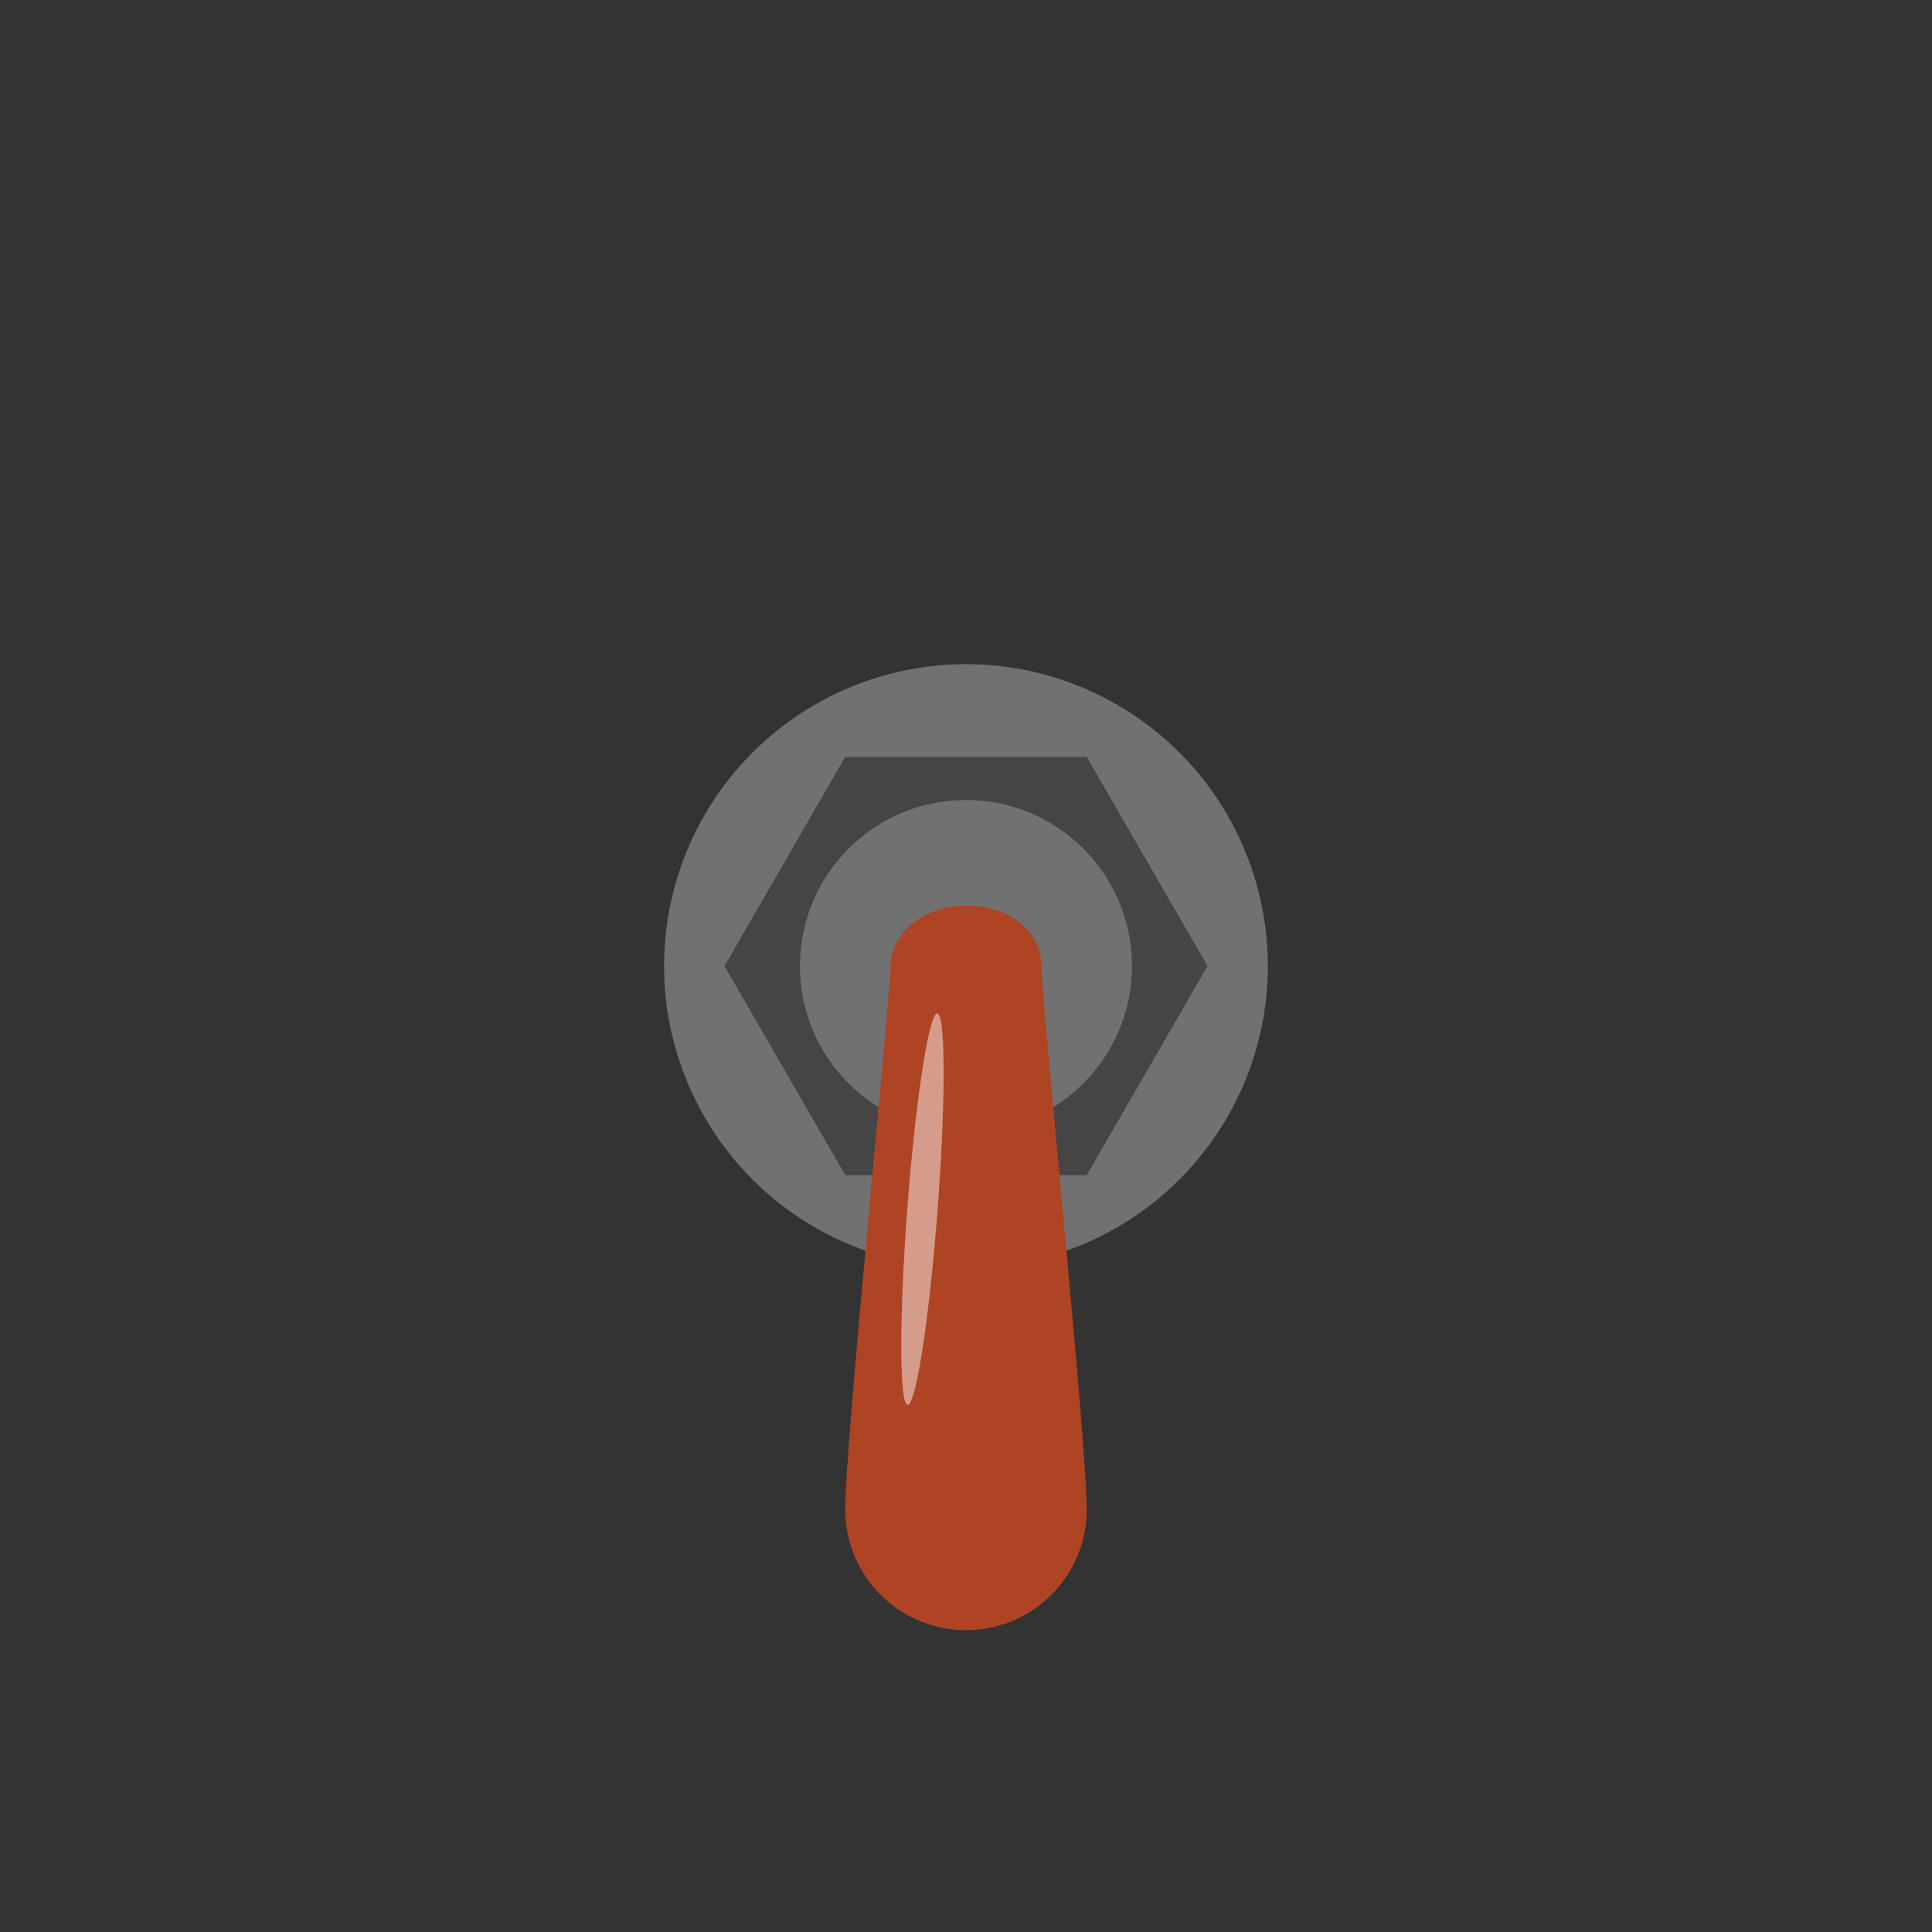 <?xml version="1.0" encoding="UTF-8" standalone="no"?>
<!-- Created with Inkscape (http://www.inkscape.org/) -->

<svg
   xmlns:dc="http://purl.org/dc/elements/1.1/"
   xmlns:cc="http://creativecommons.org/ns#"
   xmlns:rdf="http://www.w3.org/1999/02/22-rdf-syntax-ns#"
   xmlns:svg="http://www.w3.org/2000/svg"
   xmlns="http://www.w3.org/2000/svg"
   xmlns:sodipodi="http://sodipodi.sourceforge.net/DTD/sodipodi-0.dtd"
   xmlns:inkscape="http://www.inkscape.org/namespaces/inkscape"
   width="128"
   height="128"
   viewBox="0 0 33.867 33.867"
   version="1.1"
   id="svg72331"
   sodipodi:docname="switch_down.svg"
   inkscape:version="0.92.4 (5da689c313, 2019-01-14)">
  <rect x="0" y="0" width="33.867" height="33.867" fill="#333333" stroke="none"/>
  <defs
     id="defs72325" />
  <sodipodi:namedview
     id="base"
     pagecolor="#ffffff"
     bordercolor="#666666"
     borderopacity="1.0"
     inkscape:pageopacity="0.0"
     inkscape:pageshadow="2"
     inkscape:zoom="8"
     inkscape:cx="36.551831"
     inkscape:cy="53.117033"
     inkscape:document-units="px"
     inkscape:current-layer="layer1"
     showgrid="true"
     units="px"
     inkscape:pagecheckerboard="true"
     inkscape:window-width="1920"
     inkscape:window-height="1051"
     inkscape:window-x="1920"
     inkscape:window-y="0"
     inkscape:window-maximized="1">
    <inkscape:grid
       type="xygrid"
       id="grid72876"
       empspacing="8" />
  </sodipodi:namedview>
  <g
     inkscape:label="Layer 1"
     inkscape:groupmode="layer"
     id="layer1"
     transform="translate(0,-263.133)">
    <circle
       style="opacity:1;fill:#717171;fill-opacity:1;fill-rule:nonzero;stroke:none;stroke-width:0.043;stroke-linecap:butt;stroke-linejoin:round;stroke-miterlimit:4;stroke-dasharray:none;stroke-dashoffset:0;stroke-opacity:1"
       id="path73189"
       cx="16.933"
       cy="280.067"
       r="5.292"
       inkscape:label="bg" />
    <path
       sodipodi:type="star"
       style="opacity:1;fill:#454545;fill-opacity:1;fill-rule:nonzero;stroke:none;stroke-width:0.043;stroke-linecap:butt;stroke-linejoin:round;stroke-miterlimit:4;stroke-dasharray:none;stroke-dashoffset:0;stroke-opacity:1"
       id="path73184"
       sodipodi:sides="6"
       sodipodi:cx="16.933334"
       sodipodi:cy="280.06665"
       sodipodi:r1="4.2333336"
       sodipodi:r2="3.6661742"
       sodipodi:arg1="0"
       sodipodi:arg2="0.52359878"
       inkscape:flatsided="true"
       inkscape:rounded="0"
       inkscape:randomized="0"
       d="m 21.167,280.067 -2.117,3.666 h -4.233 l -2.117,-3.666 2.117,-3.666 h 4.233 z"
       inkscape:label="hex bolt" />
    <circle
       style="opacity:1;fill:#717171;fill-opacity:1;fill-rule:nonzero;stroke:none;stroke-width:0.043;stroke-linecap:butt;stroke-linejoin:round;stroke-miterlimit:4;stroke-dasharray:none;stroke-dashoffset:0;stroke-opacity:1"
       id="path73187"
       cx="16.933"
       cy="280.067"
       r="2.91"
       inkscape:label="screw" />
    <path
       style="opacity:1;fill:#af4425;fill-opacity:1;fill-rule:nonzero;stroke:none;stroke-width:0.529;stroke-linecap:butt;stroke-linejoin:round;stroke-miterlimit:4;stroke-dasharray:none;stroke-dashoffset:0;stroke-opacity:1"
       d="m 18.256,280.067 c -4e-6,-0.585 -0.529,-1.058 -1.323,-1.058 -0.794,2e-5 -1.323,0.529 -1.323,1.058 0,0.529 -0.794,8.356 -0.794,9.525 -2e-6,1.169 0.948,2.117 2.117,2.117 1.169,0 2.117,-0.948 2.117,-2.117 -4e-6,-1.169 -0.794,-8.941 -0.794,-9.525 z"
       id="path72906"
       inkscape:connector-curvature="0"
       sodipodi:nodetypes="cszcscc"
       inkscape:label="handle" />
    <path
       transform="rotate(4.345)"
       style="opacity:1;fill:#ffffff;fill-opacity:0.471;fill-rule:nonzero;stroke:none;stroke-width:0.043;stroke-linecap:butt;stroke-linejoin:round;stroke-miterlimit:4;stroke-dasharray:none;stroke-dashoffset:0;stroke-opacity:1"
       inkscape:transform-center-x="-0.3040191"
       inkscape:transform-center-y="-0.023386085"
       d="m 37.93,282.286 a 0.265,3.44 0 0 1 -0.265,3.44 0.265,3.44 0 0 1 -0.265,-3.44 0.265,3.44 0 0 1 0.265,-3.44 0.265,3.44 0 0 1 0.265,3.44 z"
       id="path73212"
       inkscape:connector-curvature="0" />
  </g>
</svg>
